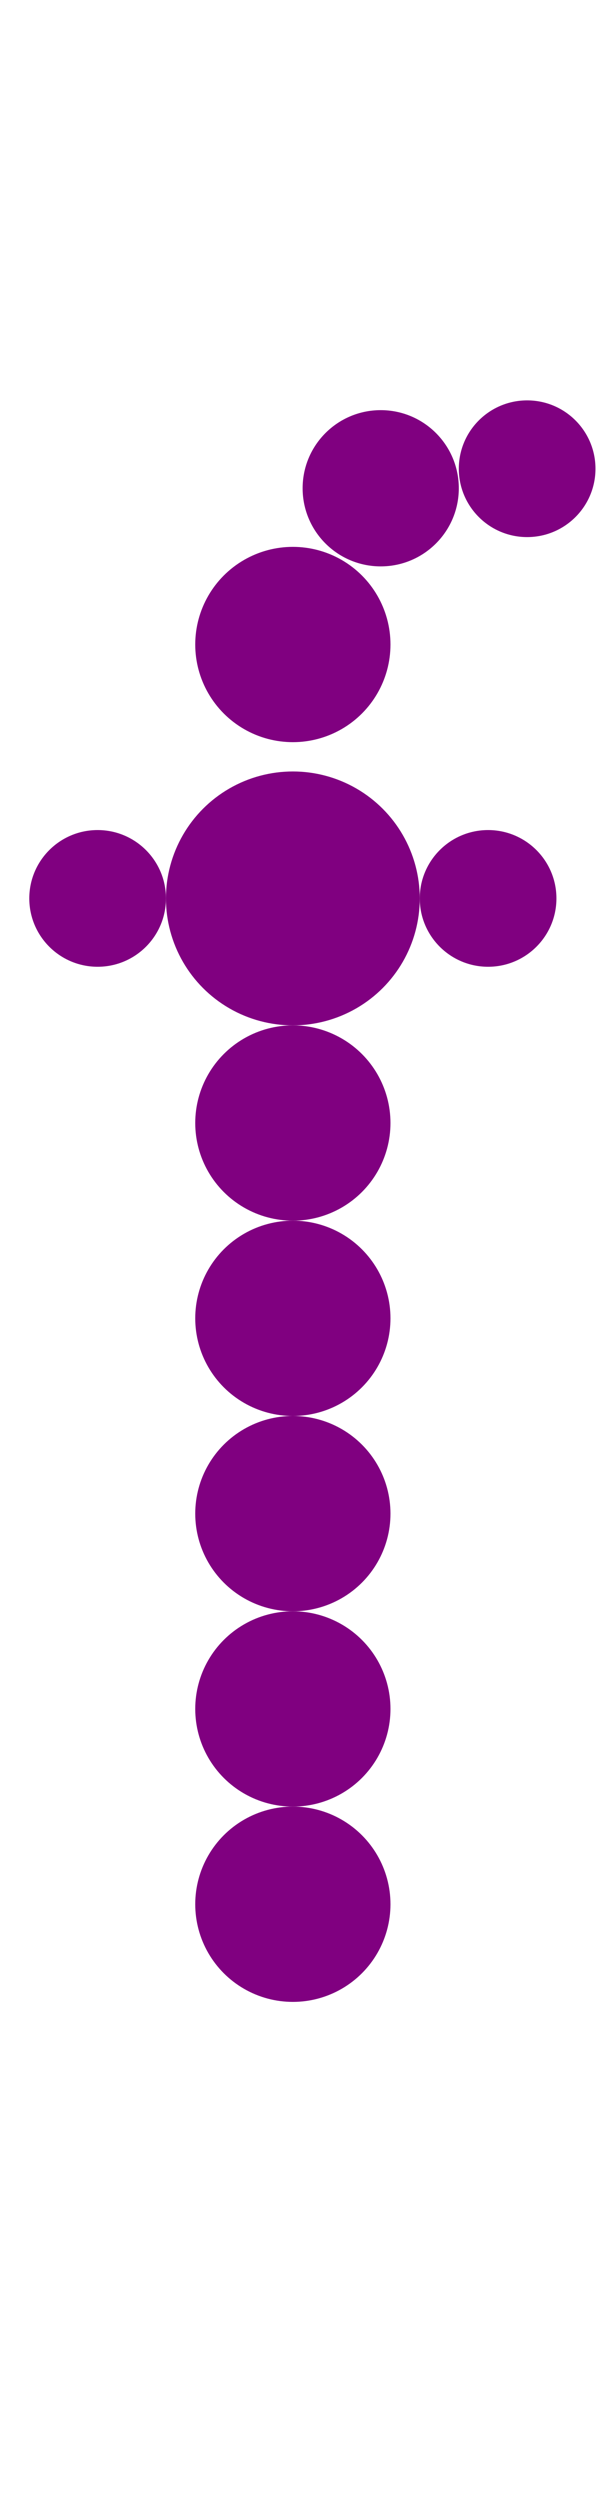 <?xml version="1.0"?>
<svg width="63" height="256">
  <circle cx="30" cy="92" r="13" fill="#800080" />
  <circle cx="30" cy="66" r="10" fill="#800080" />
  <circle cx="30" cy="115" r="10" fill="#800080" />
  <circle cx="30" cy="135" r="10" fill="#800080" />
  <circle cx="30" cy="155" r="10" fill="#800080" />
  <circle cx="30" cy="175" r="10" fill="#800080" />
  <circle cx="30" cy="195" r="10" fill="#800080" />
  <circle cx="39" cy="50" r="8" fill="#800080" />
  <circle cx="10" cy="92" r="7" fill="#800080" />
  <circle cx="50" cy="92" r="7" fill="#800080" />
  <circle cx="54" cy="48" r="7" fill="#800080" />
</svg>
